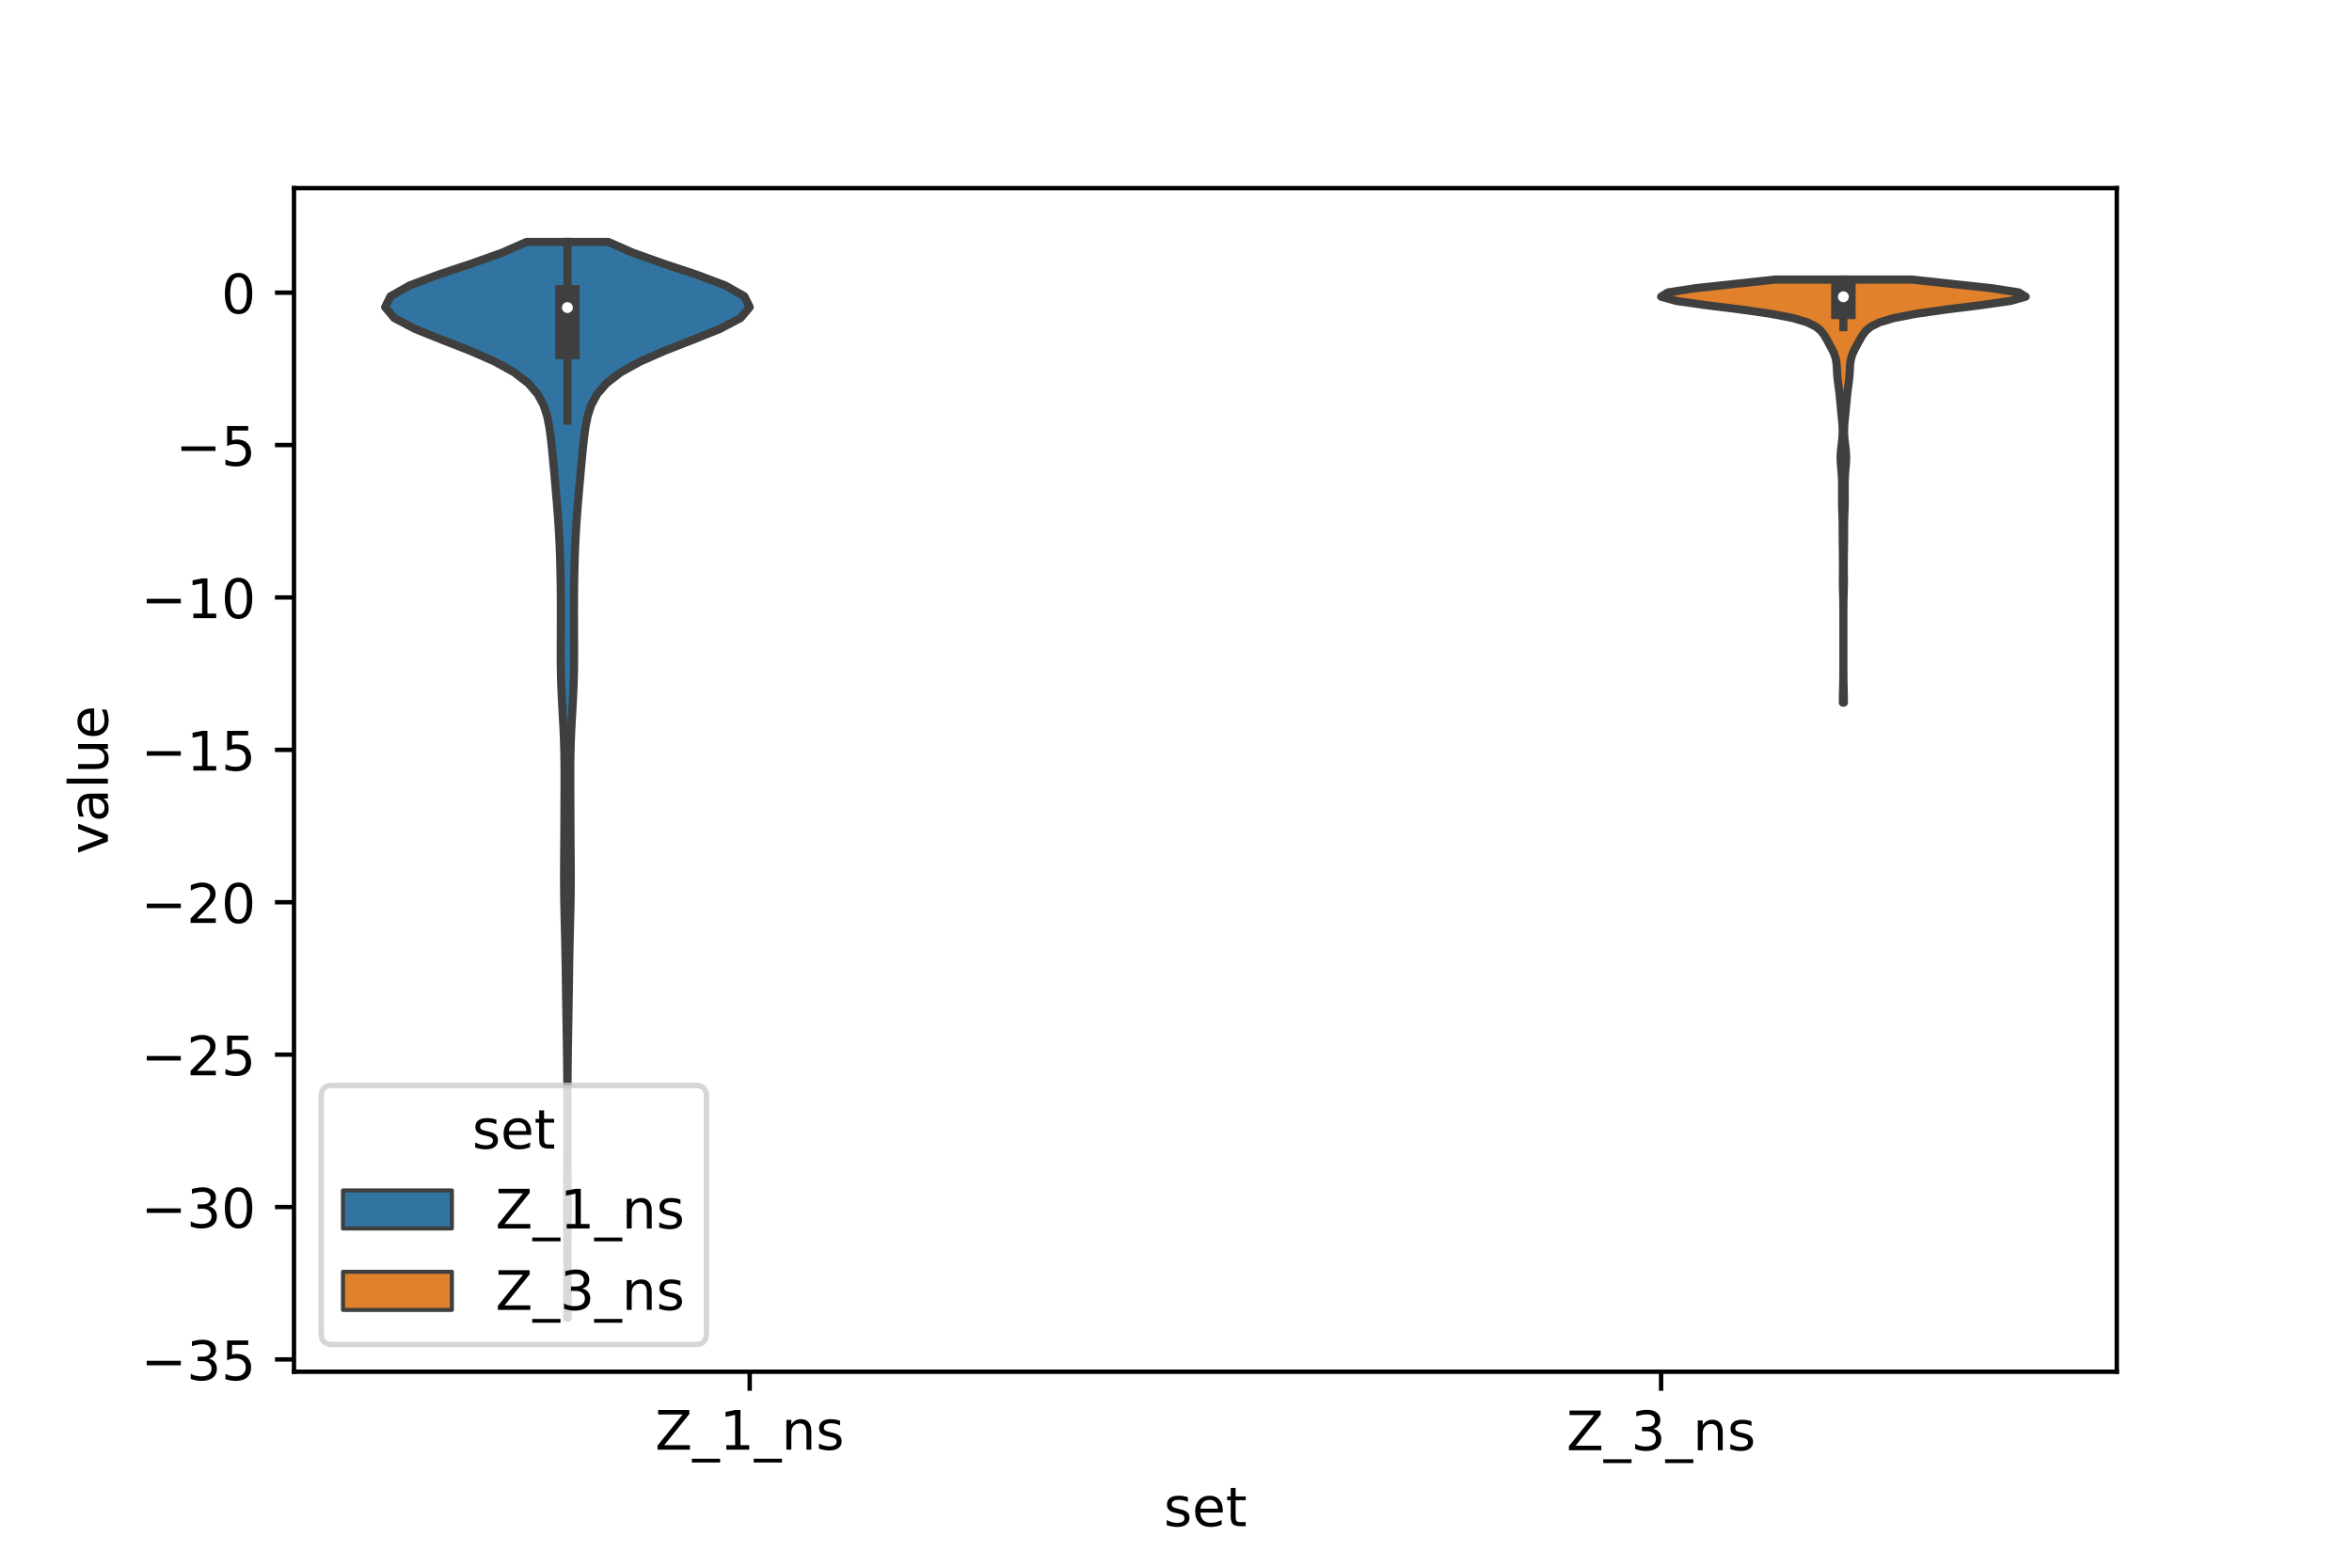 <?xml version="1.0" encoding="utf-8" standalone="no"?>
<!DOCTYPE svg PUBLIC "-//W3C//DTD SVG 1.1//EN"
  "http://www.w3.org/Graphics/SVG/1.1/DTD/svg11.dtd">
<!-- Created with matplotlib (https://matplotlib.org/) -->
<svg height="288pt" version="1.1" viewBox="0 0 432 288" width="432pt" xmlns="http://www.w3.org/2000/svg" xmlns:xlink="http://www.w3.org/1999/xlink">
 <defs>
  <style type="text/css">*{stroke-linecap:butt;stroke-linejoin:round;}</style>
 </defs>
 <g id="figure_1">
  <g id="patch_1">
   <path d="M 0 288 
L 432 288 
L 432 0 
L 0 0 
z
" style="fill:#ffffff;"/>
  </g>
  <g id="axes_1">
   <g id="patch_2">
    <path d="M 54 252 
L 388.8 252 
L 388.8 34.56 
L 54 34.56 
z
" style="fill:#ffffff;"/>
   </g>
   <g id="PolyCollection_1">
    <defs>
     <path d="M 104.266 -45.884 
L 104.174 -45.884 
L 104.176 -47.88 
L 104.182 -49.877 
L 104.189 -51.874 
L 104.195 -53.87 
L 104.199 -55.867 
L 104.199 -57.864 
L 104.194 -59.86 
L 104.188 -61.857 
L 104.18 -63.854 
L 104.175 -65.851 
L 104.174 -67.847 
L 104.177 -69.844 
L 104.184 -71.841 
L 104.192 -73.837 
L 104.201 -75.834 
L 104.208 -77.831 
L 104.213 -79.827 
L 104.215 -81.824 
L 104.215 -83.821 
L 104.212 -85.818 
L 104.206 -87.814 
L 104.195 -89.811 
L 104.178 -91.808 
L 104.156 -93.804 
L 104.128 -95.801 
L 104.096 -97.798 
L 104.063 -99.794 
L 104.031 -101.791 
L 104 -103.788 
L 103.97 -105.784 
L 103.942 -107.781 
L 103.912 -109.778 
L 103.88 -111.775 
L 103.843 -113.771 
L 103.799 -115.768 
L 103.751 -117.765 
L 103.702 -119.761 
L 103.658 -121.758 
L 103.627 -123.755 
L 103.611 -125.751 
L 103.61 -127.748 
L 103.62 -129.745 
L 103.635 -131.741 
L 103.65 -133.738 
L 103.662 -135.735 
L 103.671 -137.732 
L 103.677 -139.728 
L 103.684 -141.725 
L 103.691 -143.722 
L 103.694 -145.718 
L 103.686 -147.715 
L 103.658 -149.712 
L 103.604 -151.708 
L 103.523 -153.705 
L 103.42 -155.702 
L 103.306 -157.699 
L 103.197 -159.695 
L 103.106 -161.692 
L 103.042 -163.689 
L 103.007 -165.685 
L 102.994 -167.682 
L 102.997 -169.679 
L 103.006 -171.675 
L 103.014 -173.672 
L 103.018 -175.669 
L 103.013 -177.665 
L 102.997 -179.662 
L 102.969 -181.659 
L 102.928 -183.656 
L 102.873 -185.652 
L 102.8 -187.649 
L 102.704 -189.646 
L 102.583 -191.642 
L 102.441 -193.639 
L 102.281 -195.636 
L 102.113 -197.632 
L 101.939 -199.629 
L 101.76 -201.626 
L 101.576 -203.622 
L 101.383 -205.619 
L 101.167 -207.616 
L 100.895 -209.613 
L 100.492 -211.609 
L 99.838 -213.606 
L 98.757 -215.603 
L 97.031 -217.599 
L 94.44 -219.596 
L 90.841 -221.593 
L 86.29 -223.589 
L 81.164 -225.586 
L 76.206 -227.583 
L 72.414 -229.58 
L 70.74 -231.576 
L 71.727 -233.573 
L 75.256 -235.57 
L 80.57 -237.566 
L 86.561 -239.563 
L 92.173 -241.56 
L 96.713 -243.556 
L 111.727 -243.556 
L 111.727 -243.556 
L 116.267 -241.56 
L 121.879 -239.563 
L 127.87 -237.566 
L 133.184 -235.57 
L 136.713 -233.573 
L 137.7 -231.576 
L 136.026 -229.58 
L 132.234 -227.583 
L 127.276 -225.586 
L 122.15 -223.589 
L 117.599 -221.593 
L 114 -219.596 
L 111.409 -217.599 
L 109.683 -215.603 
L 108.602 -213.606 
L 107.948 -211.609 
L 107.545 -209.613 
L 107.273 -207.616 
L 107.057 -205.619 
L 106.864 -203.622 
L 106.68 -201.626 
L 106.501 -199.629 
L 106.327 -197.632 
L 106.159 -195.636 
L 105.999 -193.639 
L 105.857 -191.642 
L 105.736 -189.646 
L 105.64 -187.649 
L 105.567 -185.652 
L 105.512 -183.656 
L 105.471 -181.659 
L 105.443 -179.662 
L 105.427 -177.665 
L 105.422 -175.669 
L 105.426 -173.672 
L 105.434 -171.675 
L 105.443 -169.679 
L 105.446 -167.682 
L 105.433 -165.685 
L 105.398 -163.689 
L 105.334 -161.692 
L 105.243 -159.695 
L 105.134 -157.699 
L 105.02 -155.702 
L 104.917 -153.705 
L 104.836 -151.708 
L 104.782 -149.712 
L 104.754 -147.715 
L 104.746 -145.718 
L 104.749 -143.722 
L 104.756 -141.725 
L 104.763 -139.728 
L 104.769 -137.732 
L 104.778 -135.735 
L 104.79 -133.738 
L 104.805 -131.741 
L 104.82 -129.745 
L 104.83 -127.748 
L 104.829 -125.751 
L 104.813 -123.755 
L 104.782 -121.758 
L 104.738 -119.761 
L 104.689 -117.765 
L 104.641 -115.768 
L 104.597 -113.771 
L 104.56 -111.775 
L 104.528 -109.778 
L 104.498 -107.781 
L 104.47 -105.784 
L 104.44 -103.788 
L 104.409 -101.791 
L 104.377 -99.794 
L 104.344 -97.798 
L 104.312 -95.801 
L 104.284 -93.804 
L 104.262 -91.808 
L 104.245 -89.811 
L 104.234 -87.814 
L 104.228 -85.818 
L 104.225 -83.821 
L 104.225 -81.824 
L 104.227 -79.827 
L 104.232 -77.831 
L 104.239 -75.834 
L 104.248 -73.837 
L 104.256 -71.841 
L 104.263 -69.844 
L 104.266 -67.847 
L 104.265 -65.851 
L 104.26 -63.854 
L 104.252 -61.857 
L 104.246 -59.86 
L 104.241 -57.864 
L 104.241 -55.867 
L 104.245 -53.87 
L 104.251 -51.874 
L 104.258 -49.877 
L 104.264 -47.88 
L 104.266 -45.884 
z
" id="m0384212581" style="stroke:#3f3f3f;stroke-width:1.5;"/>
    </defs>
    <g clip-path="url(#p59b5b26484)">
     <use style="fill:#3274a1;stroke:#3f3f3f;stroke-width:1.5;" x="0" xlink:href="#m0384212581" y="288"/>
    </g>
   </g>
   <g id="PolyCollection_2">
    <defs>
     <path d="M 338.668 -158.921 
L 338.492 -158.921 
L 338.492 -159.706 
L 338.504 -160.491 
L 338.525 -161.276 
L 338.546 -162.061 
L 338.562 -162.846 
L 338.572 -163.631 
L 338.577 -164.416 
L 338.579 -165.201 
L 338.58 -165.986 
L 338.58 -166.771 
L 338.58 -167.556 
L 338.58 -168.341 
L 338.58 -169.126 
L 338.58 -169.911 
L 338.58 -170.696 
L 338.58 -171.481 
L 338.58 -172.266 
L 338.58 -173.051 
L 338.58 -173.836 
L 338.58 -174.621 
L 338.579 -175.406 
L 338.576 -176.191 
L 338.57 -176.977 
L 338.559 -177.762 
L 338.541 -178.547 
L 338.519 -179.332 
L 338.498 -180.117 
L 338.487 -180.902 
L 338.487 -181.687 
L 338.497 -182.472 
L 338.507 -183.257 
L 338.512 -184.042 
L 338.508 -184.827 
L 338.5 -185.612 
L 338.489 -186.397 
L 338.477 -187.182 
L 338.466 -187.967 
L 338.456 -188.752 
L 338.451 -189.537 
L 338.45 -190.322 
L 338.451 -191.107 
L 338.446 -191.892 
L 338.429 -192.677 
L 338.401 -193.462 
L 338.37 -194.247 
L 338.346 -195.032 
L 338.335 -195.817 
L 338.335 -196.602 
L 338.34 -197.387 
L 338.344 -198.172 
L 338.342 -198.957 
L 338.329 -199.742 
L 338.298 -200.527 
L 338.245 -201.312 
L 338.175 -202.097 
L 338.11 -202.882 
L 338.073 -203.667 
L 338.084 -204.452 
L 338.14 -205.237 
L 338.227 -206.022 
L 338.321 -206.807 
L 338.399 -207.592 
L 338.444 -208.378 
L 338.449 -209.163 
L 338.414 -209.948 
L 338.348 -210.733 
L 338.267 -211.518 
L 338.187 -212.303 
L 338.114 -213.088 
L 338.044 -213.873 
L 337.972 -214.658 
L 337.893 -215.443 
L 337.802 -216.228 
L 337.699 -217.013 
L 337.593 -217.798 
L 337.5 -218.583 
L 337.436 -219.368 
L 337.396 -220.153 
L 337.354 -220.938 
L 337.26 -221.723 
L 337.069 -222.508 
L 336.766 -223.293 
L 336.376 -224.078 
L 335.949 -224.863 
L 335.518 -225.648 
L 335.059 -226.433 
L 334.462 -227.218 
L 333.522 -228.003 
L 331.931 -228.788 
L 329.295 -229.573 
L 325.242 -230.358 
L 319.727 -231.143 
L 313.425 -231.928 
L 307.896 -232.713 
L 305.1 -233.498 
L 306.36 -234.283 
L 311.469 -235.068 
L 318.739 -235.853 
L 325.989 -236.638 
L 351.171 -236.638 
L 351.171 -236.638 
L 358.421 -235.853 
L 365.691 -235.068 
L 370.8 -234.283 
L 372.06 -233.498 
L 369.264 -232.713 
L 363.735 -231.928 
L 357.433 -231.143 
L 351.918 -230.358 
L 347.865 -229.573 
L 345.229 -228.788 
L 343.638 -228.003 
L 342.698 -227.218 
L 342.101 -226.433 
L 341.642 -225.648 
L 341.211 -224.863 
L 340.784 -224.078 
L 340.394 -223.293 
L 340.091 -222.508 
L 339.9 -221.723 
L 339.806 -220.938 
L 339.764 -220.153 
L 339.724 -219.368 
L 339.66 -218.583 
L 339.567 -217.798 
L 339.461 -217.013 
L 339.358 -216.228 
L 339.267 -215.443 
L 339.188 -214.658 
L 339.116 -213.873 
L 339.046 -213.088 
L 338.973 -212.303 
L 338.893 -211.518 
L 338.812 -210.733 
L 338.746 -209.948 
L 338.711 -209.163 
L 338.716 -208.378 
L 338.761 -207.592 
L 338.839 -206.807 
L 338.933 -206.022 
L 339.02 -205.237 
L 339.076 -204.452 
L 339.087 -203.667 
L 339.05 -202.882 
L 338.985 -202.097 
L 338.915 -201.312 
L 338.862 -200.527 
L 338.831 -199.742 
L 338.818 -198.957 
L 338.816 -198.172 
L 338.82 -197.387 
L 338.825 -196.602 
L 338.825 -195.817 
L 338.814 -195.032 
L 338.79 -194.247 
L 338.759 -193.462 
L 338.731 -192.677 
L 338.714 -191.892 
L 338.709 -191.107 
L 338.71 -190.322 
L 338.709 -189.537 
L 338.704 -188.752 
L 338.694 -187.967 
L 338.683 -187.182 
L 338.671 -186.397 
L 338.66 -185.612 
L 338.652 -184.827 
L 338.648 -184.042 
L 338.653 -183.257 
L 338.663 -182.472 
L 338.673 -181.687 
L 338.673 -180.902 
L 338.662 -180.117 
L 338.641 -179.332 
L 338.619 -178.547 
L 338.601 -177.762 
L 338.59 -176.977 
L 338.584 -176.191 
L 338.581 -175.406 
L 338.58 -174.621 
L 338.58 -173.836 
L 338.58 -173.051 
L 338.58 -172.266 
L 338.58 -171.481 
L 338.58 -170.696 
L 338.58 -169.911 
L 338.58 -169.126 
L 338.58 -168.341 
L 338.58 -167.556 
L 338.58 -166.771 
L 338.58 -165.986 
L 338.581 -165.201 
L 338.583 -164.416 
L 338.588 -163.631 
L 338.598 -162.846 
L 338.614 -162.061 
L 338.635 -161.276 
L 338.656 -160.491 
L 338.668 -159.706 
L 338.668 -158.921 
z
" id="mc3927efc5a" style="stroke:#3f3f3f;stroke-width:1.5;"/>
    </defs>
    <g clip-path="url(#p59b5b26484)">
     <use style="fill:#e1812c;stroke:#3f3f3f;stroke-width:1.5;" x="0" xlink:href="#mc3927efc5a" y="288"/>
    </g>
   </g>
   <g id="patch_3">
    <path clip-path="url(#p59b5b26484)" d="M 137.7 53.763 
L 137.7 53.763 
L 137.7 53.763 
L 137.7 53.763 
z
" style="fill:#3274a1;stroke:#3f3f3f;stroke-linejoin:miter;stroke-width:0.75;"/>
   </g>
   <g id="patch_4">
    <path clip-path="url(#p59b5b26484)" d="M 137.7 53.763 
L 137.7 53.763 
L 137.7 53.763 
L 137.7 53.763 
z
" style="fill:#e1812c;stroke:#3f3f3f;stroke-linejoin:miter;stroke-width:0.75;"/>
   </g>
   <g id="matplotlib.axis_1">
    <g id="xtick_1">
     <g id="line2d_1">
      <defs>
       <path d="M 0 0 
L 0 3.5 
" id="m3232e67109" style="stroke:#000000;stroke-width:0.8;"/>
      </defs>
      <g>
       <use style="stroke:#000000;stroke-width:0.8;" x="137.7" xlink:href="#m3232e67109" y="252"/>
      </g>
     </g>
     <g id="text_1">
      <!-- Z_1_ns -->
      <g transform="translate(120.32 266.32)scale(0.1 -0.1)">
       <defs>
        <path d="M 5.609 72.906 
L 62.891 72.906 
L 62.891 65.375 
L 16.797 8.297 
L 64.016 8.297 
L 64.016 0 
L 4.5 0 
L 4.5 7.516 
L 50.594 64.594 
L 5.609 64.594 
z
" id="DejaVuSans-90"/>
        <path d="M 50.984 -16.609 
L 50.984 -23.578 
L -0.984 -23.578 
L -0.984 -16.609 
z
" id="DejaVuSans-95"/>
        <path d="M 12.406 8.297 
L 28.516 8.297 
L 28.516 63.922 
L 10.984 60.406 
L 10.984 69.391 
L 28.422 72.906 
L 38.281 72.906 
L 38.281 8.297 
L 54.391 8.297 
L 54.391 0 
L 12.406 0 
z
" id="DejaVuSans-49"/>
        <path d="M 54.891 33.016 
L 54.891 0 
L 45.906 0 
L 45.906 32.719 
Q 45.906 40.484 42.875 44.328 
Q 39.844 48.188 33.797 48.188 
Q 26.516 48.188 22.312 43.547 
Q 18.109 38.922 18.109 30.906 
L 18.109 0 
L 9.078 0 
L 9.078 54.688 
L 18.109 54.688 
L 18.109 46.188 
Q 21.344 51.125 25.703 53.562 
Q 30.078 56 35.797 56 
Q 45.219 56 50.047 50.172 
Q 54.891 44.344 54.891 33.016 
z
" id="DejaVuSans-110"/>
        <path d="M 44.281 53.078 
L 44.281 44.578 
Q 40.484 46.531 36.375 47.5 
Q 32.281 48.484 27.875 48.484 
Q 21.188 48.484 17.844 46.438 
Q 14.5 44.391 14.5 40.281 
Q 14.5 37.156 16.891 35.375 
Q 19.281 33.594 26.516 31.984 
L 29.594 31.297 
Q 39.156 29.25 43.188 25.516 
Q 47.219 21.781 47.219 15.094 
Q 47.219 7.469 41.188 3.016 
Q 35.156 -1.422 24.609 -1.422 
Q 20.219 -1.422 15.453 -0.562 
Q 10.688 0.297 5.422 2 
L 5.422 11.281 
Q 10.406 8.688 15.234 7.391 
Q 20.062 6.109 24.812 6.109 
Q 31.156 6.109 34.562 8.281 
Q 37.984 10.453 37.984 14.406 
Q 37.984 18.062 35.516 20.016 
Q 33.062 21.969 24.703 23.781 
L 21.578 24.516 
Q 13.234 26.266 9.516 29.906 
Q 5.812 33.547 5.812 39.891 
Q 5.812 47.609 11.281 51.797 
Q 16.75 56 26.812 56 
Q 31.781 56 36.172 55.266 
Q 40.578 54.547 44.281 53.078 
z
" id="DejaVuSans-115"/>
       </defs>
       <use xlink:href="#DejaVuSans-90"/>
       <use x="68.506" xlink:href="#DejaVuSans-95"/>
       <use x="118.506" xlink:href="#DejaVuSans-49"/>
       <use x="182.129" xlink:href="#DejaVuSans-95"/>
       <use x="232.129" xlink:href="#DejaVuSans-110"/>
       <use x="295.508" xlink:href="#DejaVuSans-115"/>
      </g>
     </g>
    </g>
    <g id="xtick_2">
     <g id="line2d_2">
      <g>
       <use style="stroke:#000000;stroke-width:0.8;" x="305.1" xlink:href="#m3232e67109" y="252"/>
      </g>
     </g>
     <g id="text_2">
      <!-- Z_3_ns -->
      <g transform="translate(287.72 266.422)scale(0.1 -0.1)">
       <defs>
        <path d="M 40.578 39.312 
Q 47.656 37.797 51.625 33 
Q 55.609 28.219 55.609 21.188 
Q 55.609 10.406 48.188 4.484 
Q 40.766 -1.422 27.094 -1.422 
Q 22.516 -1.422 17.656 -0.516 
Q 12.797 0.391 7.625 2.203 
L 7.625 11.719 
Q 11.719 9.328 16.594 8.109 
Q 21.484 6.891 26.812 6.891 
Q 36.078 6.891 40.938 10.547 
Q 45.797 14.203 45.797 21.188 
Q 45.797 27.641 41.281 31.266 
Q 36.766 34.906 28.719 34.906 
L 20.219 34.906 
L 20.219 43.016 
L 29.109 43.016 
Q 36.375 43.016 40.234 45.922 
Q 44.094 48.828 44.094 54.297 
Q 44.094 59.906 40.109 62.906 
Q 36.141 65.922 28.719 65.922 
Q 24.656 65.922 20.016 65.031 
Q 15.375 64.156 9.812 62.312 
L 9.812 71.094 
Q 15.438 72.656 20.344 73.438 
Q 25.25 74.219 29.594 74.219 
Q 40.828 74.219 47.359 69.109 
Q 53.906 64.016 53.906 55.328 
Q 53.906 49.266 50.438 45.094 
Q 46.969 40.922 40.578 39.312 
z
" id="DejaVuSans-51"/>
       </defs>
       <use xlink:href="#DejaVuSans-90"/>
       <use x="68.506" xlink:href="#DejaVuSans-95"/>
       <use x="118.506" xlink:href="#DejaVuSans-51"/>
       <use x="182.129" xlink:href="#DejaVuSans-95"/>
       <use x="232.129" xlink:href="#DejaVuSans-110"/>
       <use x="295.508" xlink:href="#DejaVuSans-115"/>
      </g>
     </g>
    </g>
    <g id="text_3">
     <!-- set -->
     <g transform="translate(213.759 280.378)scale(0.1 -0.1)">
      <defs>
       <path d="M 56.203 29.594 
L 56.203 25.203 
L 14.891 25.203 
Q 15.484 15.922 20.484 11.062 
Q 25.484 6.203 34.422 6.203 
Q 39.594 6.203 44.453 7.469 
Q 49.312 8.734 54.109 11.281 
L 54.109 2.781 
Q 49.266 0.734 44.188 -0.344 
Q 39.109 -1.422 33.891 -1.422 
Q 20.797 -1.422 13.156 6.188 
Q 5.516 13.812 5.516 26.812 
Q 5.516 40.234 12.766 48.109 
Q 20.016 56 32.328 56 
Q 43.359 56 49.781 48.891 
Q 56.203 41.797 56.203 29.594 
z
M 47.219 32.234 
Q 47.125 39.594 43.094 43.984 
Q 39.062 48.391 32.422 48.391 
Q 24.906 48.391 20.391 44.141 
Q 15.875 39.891 15.188 32.172 
z
" id="DejaVuSans-101"/>
       <path d="M 18.312 70.219 
L 18.312 54.688 
L 36.812 54.688 
L 36.812 47.703 
L 18.312 47.703 
L 18.312 18.016 
Q 18.312 11.328 20.141 9.422 
Q 21.969 7.516 27.594 7.516 
L 36.812 7.516 
L 36.812 0 
L 27.594 0 
Q 17.188 0 13.234 3.875 
Q 9.281 7.766 9.281 18.016 
L 9.281 47.703 
L 2.688 47.703 
L 2.688 54.688 
L 9.281 54.688 
L 9.281 70.219 
z
" id="DejaVuSans-116"/>
      </defs>
      <use xlink:href="#DejaVuSans-115"/>
      <use x="52.1" xlink:href="#DejaVuSans-101"/>
      <use x="113.623" xlink:href="#DejaVuSans-116"/>
     </g>
    </g>
   </g>
   <g id="matplotlib.axis_2">
    <g id="ytick_1">
     <g id="line2d_3">
      <defs>
       <path d="M 0 0 
L -3.5 0 
" id="m9072b53660" style="stroke:#000000;stroke-width:0.8;"/>
      </defs>
      <g>
       <use style="stroke:#000000;stroke-width:0.8;" x="54" xlink:href="#m9072b53660" y="249.742"/>
      </g>
     </g>
     <g id="text_4">
      <!-- −35 -->
      <g transform="translate(25.895 253.542)scale(0.1 -0.1)">
       <defs>
        <path d="M 10.594 35.5 
L 73.188 35.5 
L 73.188 27.203 
L 10.594 27.203 
z
" id="DejaVuSans-8722"/>
        <path d="M 10.797 72.906 
L 49.516 72.906 
L 49.516 64.594 
L 19.828 64.594 
L 19.828 46.734 
Q 21.969 47.469 24.109 47.828 
Q 26.266 48.188 28.422 48.188 
Q 40.625 48.188 47.75 41.5 
Q 54.891 34.812 54.891 23.391 
Q 54.891 11.625 47.562 5.094 
Q 40.234 -1.422 26.906 -1.422 
Q 22.312 -1.422 17.547 -0.641 
Q 12.797 0.141 7.719 1.703 
L 7.719 11.625 
Q 12.109 9.234 16.797 8.062 
Q 21.484 6.891 26.703 6.891 
Q 35.156 6.891 40.078 11.328 
Q 45.016 15.766 45.016 23.391 
Q 45.016 31 40.078 35.438 
Q 35.156 39.891 26.703 39.891 
Q 22.75 39.891 18.812 39.016 
Q 14.891 38.141 10.797 36.281 
z
" id="DejaVuSans-53"/>
       </defs>
       <use xlink:href="#DejaVuSans-8722"/>
       <use x="83.789" xlink:href="#DejaVuSans-51"/>
       <use x="147.412" xlink:href="#DejaVuSans-53"/>
      </g>
     </g>
    </g>
    <g id="ytick_2">
     <g id="line2d_4">
      <g>
       <use style="stroke:#000000;stroke-width:0.8;" x="54" xlink:href="#m9072b53660" y="221.745"/>
      </g>
     </g>
     <g id="text_5">
      <!-- −30 -->
      <g transform="translate(25.895 225.545)scale(0.1 -0.1)">
       <defs>
        <path d="M 31.781 66.406 
Q 24.172 66.406 20.328 58.906 
Q 16.5 51.422 16.5 36.375 
Q 16.5 21.391 20.328 13.891 
Q 24.172 6.391 31.781 6.391 
Q 39.453 6.391 43.281 13.891 
Q 47.125 21.391 47.125 36.375 
Q 47.125 51.422 43.281 58.906 
Q 39.453 66.406 31.781 66.406 
z
M 31.781 74.219 
Q 44.047 74.219 50.516 64.516 
Q 56.984 54.828 56.984 36.375 
Q 56.984 17.969 50.516 8.266 
Q 44.047 -1.422 31.781 -1.422 
Q 19.531 -1.422 13.062 8.266 
Q 6.594 17.969 6.594 36.375 
Q 6.594 54.828 13.062 64.516 
Q 19.531 74.219 31.781 74.219 
z
" id="DejaVuSans-48"/>
       </defs>
       <use xlink:href="#DejaVuSans-8722"/>
       <use x="83.789" xlink:href="#DejaVuSans-51"/>
       <use x="147.412" xlink:href="#DejaVuSans-48"/>
      </g>
     </g>
    </g>
    <g id="ytick_3">
     <g id="line2d_5">
      <g>
       <use style="stroke:#000000;stroke-width:0.8;" x="54" xlink:href="#m9072b53660" y="193.748"/>
      </g>
     </g>
     <g id="text_6">
      <!-- −25 -->
      <g transform="translate(25.895 197.547)scale(0.1 -0.1)">
       <defs>
        <path d="M 19.188 8.297 
L 53.609 8.297 
L 53.609 0 
L 7.328 0 
L 7.328 8.297 
Q 12.938 14.109 22.625 23.891 
Q 32.328 33.688 34.812 36.531 
Q 39.547 41.844 41.422 45.531 
Q 43.312 49.219 43.312 52.781 
Q 43.312 58.594 39.234 62.25 
Q 35.156 65.922 28.609 65.922 
Q 23.969 65.922 18.812 64.312 
Q 13.672 62.703 7.812 59.422 
L 7.812 69.391 
Q 13.766 71.781 18.938 73 
Q 24.125 74.219 28.422 74.219 
Q 39.75 74.219 46.484 68.547 
Q 53.219 62.891 53.219 53.422 
Q 53.219 48.922 51.531 44.891 
Q 49.859 40.875 45.406 35.406 
Q 44.188 33.984 37.641 27.219 
Q 31.109 20.453 19.188 8.297 
z
" id="DejaVuSans-50"/>
       </defs>
       <use xlink:href="#DejaVuSans-8722"/>
       <use x="83.789" xlink:href="#DejaVuSans-50"/>
       <use x="147.412" xlink:href="#DejaVuSans-53"/>
      </g>
     </g>
    </g>
    <g id="ytick_4">
     <g id="line2d_6">
      <g>
       <use style="stroke:#000000;stroke-width:0.8;" x="54" xlink:href="#m9072b53660" y="165.751"/>
      </g>
     </g>
     <g id="text_7">
      <!-- −20 -->
      <g transform="translate(25.895 169.55)scale(0.1 -0.1)">
       <use xlink:href="#DejaVuSans-8722"/>
       <use x="83.789" xlink:href="#DejaVuSans-50"/>
       <use x="147.412" xlink:href="#DejaVuSans-48"/>
      </g>
     </g>
    </g>
    <g id="ytick_5">
     <g id="line2d_7">
      <g>
       <use style="stroke:#000000;stroke-width:0.8;" x="54" xlink:href="#m9072b53660" y="137.754"/>
      </g>
     </g>
     <g id="text_8">
      <!-- −15 -->
      <g transform="translate(25.895 141.553)scale(0.1 -0.1)">
       <use xlink:href="#DejaVuSans-8722"/>
       <use x="83.789" xlink:href="#DejaVuSans-49"/>
       <use x="147.412" xlink:href="#DejaVuSans-53"/>
      </g>
     </g>
    </g>
    <g id="ytick_6">
     <g id="line2d_8">
      <g>
       <use style="stroke:#000000;stroke-width:0.8;" x="54" xlink:href="#m9072b53660" y="109.757"/>
      </g>
     </g>
     <g id="text_9">
      <!-- −10 -->
      <g transform="translate(25.895 113.556)scale(0.1 -0.1)">
       <use xlink:href="#DejaVuSans-8722"/>
       <use x="83.789" xlink:href="#DejaVuSans-49"/>
       <use x="147.412" xlink:href="#DejaVuSans-48"/>
      </g>
     </g>
    </g>
    <g id="ytick_7">
     <g id="line2d_9">
      <g>
       <use style="stroke:#000000;stroke-width:0.8;" x="54" xlink:href="#m9072b53660" y="81.76"/>
      </g>
     </g>
     <g id="text_10">
      <!-- −5 -->
      <g transform="translate(32.258 85.559)scale(0.1 -0.1)">
       <use xlink:href="#DejaVuSans-8722"/>
       <use x="83.789" xlink:href="#DejaVuSans-53"/>
      </g>
     </g>
    </g>
    <g id="ytick_8">
     <g id="line2d_10">
      <g>
       <use style="stroke:#000000;stroke-width:0.8;" x="54" xlink:href="#m9072b53660" y="53.763"/>
      </g>
     </g>
     <g id="text_11">
      <!-- 0 -->
      <g transform="translate(40.638 57.562)scale(0.1 -0.1)">
       <use xlink:href="#DejaVuSans-48"/>
      </g>
     </g>
    </g>
    <g id="text_12">
     <!-- value -->
     <g transform="translate(19.816 156.938)rotate(-90)scale(0.1 -0.1)">
      <defs>
       <path d="M 2.984 54.688 
L 12.5 54.688 
L 29.594 8.797 
L 46.688 54.688 
L 56.203 54.688 
L 35.688 0 
L 23.484 0 
z
" id="DejaVuSans-118"/>
       <path d="M 34.281 27.484 
Q 23.391 27.484 19.188 25 
Q 14.984 22.516 14.984 16.5 
Q 14.984 11.719 18.141 8.906 
Q 21.297 6.109 26.703 6.109 
Q 34.188 6.109 38.703 11.406 
Q 43.219 16.703 43.219 25.484 
L 43.219 27.484 
z
M 52.203 31.203 
L 52.203 0 
L 43.219 0 
L 43.219 8.297 
Q 40.141 3.328 35.547 0.953 
Q 30.953 -1.422 24.312 -1.422 
Q 15.922 -1.422 10.953 3.297 
Q 6 8.016 6 15.922 
Q 6 25.141 12.172 29.828 
Q 18.359 34.516 30.609 34.516 
L 43.219 34.516 
L 43.219 35.406 
Q 43.219 41.609 39.141 45 
Q 35.062 48.391 27.688 48.391 
Q 23 48.391 18.547 47.266 
Q 14.109 46.141 10.016 43.891 
L 10.016 52.203 
Q 14.938 54.109 19.578 55.047 
Q 24.219 56 28.609 56 
Q 40.484 56 46.344 49.844 
Q 52.203 43.703 52.203 31.203 
z
" id="DejaVuSans-97"/>
       <path d="M 9.422 75.984 
L 18.406 75.984 
L 18.406 0 
L 9.422 0 
z
" id="DejaVuSans-108"/>
       <path d="M 8.5 21.578 
L 8.5 54.688 
L 17.484 54.688 
L 17.484 21.922 
Q 17.484 14.156 20.5 10.266 
Q 23.531 6.391 29.594 6.391 
Q 36.859 6.391 41.078 11.031 
Q 45.312 15.672 45.312 23.688 
L 45.312 54.688 
L 54.297 54.688 
L 54.297 0 
L 45.312 0 
L 45.312 8.406 
Q 42.047 3.422 37.719 1 
Q 33.406 -1.422 27.688 -1.422 
Q 18.266 -1.422 13.375 4.438 
Q 8.5 10.297 8.5 21.578 
z
M 31.109 56 
z
" id="DejaVuSans-117"/>
      </defs>
      <use xlink:href="#DejaVuSans-118"/>
      <use x="59.18" xlink:href="#DejaVuSans-97"/>
      <use x="120.459" xlink:href="#DejaVuSans-108"/>
      <use x="148.242" xlink:href="#DejaVuSans-117"/>
      <use x="211.621" xlink:href="#DejaVuSans-101"/>
     </g>
    </g>
   </g>
   <g id="line2d_11">
    <path clip-path="url(#p59b5b26484)" d="M 104.22 77.274 
L 104.22 44.444 
" style="fill:none;stroke:#3f3f3f;stroke-linecap:square;stroke-width:1.5;"/>
   </g>
   <g id="line2d_12">
    <path clip-path="url(#p59b5b26484)" d="M 104.22 63.721 
L 104.22 54.631 
" style="fill:none;stroke:#3f3f3f;stroke-linecap:square;stroke-width:4.5;"/>
   </g>
   <g id="line2d_13">
    <path clip-path="url(#p59b5b26484)" d="M 338.58 60.115 
L 338.58 51.362 
" style="fill:none;stroke:#3f3f3f;stroke-linecap:square;stroke-width:1.5;"/>
   </g>
   <g id="line2d_14">
    <path clip-path="url(#p59b5b26484)" d="M 338.58 56.378 
L 338.58 53.832 
" style="fill:none;stroke:#3f3f3f;stroke-linecap:square;stroke-width:4.5;"/>
   </g>
   <g id="patch_5">
    <path d="M 54 252 
L 54 34.56 
" style="fill:none;stroke:#000000;stroke-linecap:square;stroke-linejoin:miter;stroke-width:0.8;"/>
   </g>
   <g id="patch_6">
    <path d="M 388.8 252 
L 388.8 34.56 
" style="fill:none;stroke:#000000;stroke-linecap:square;stroke-linejoin:miter;stroke-width:0.8;"/>
   </g>
   <g id="patch_7">
    <path d="M 54 252 
L 388.8 252 
" style="fill:none;stroke:#000000;stroke-linecap:square;stroke-linejoin:miter;stroke-width:0.8;"/>
   </g>
   <g id="patch_8">
    <path d="M 54 34.56 
L 388.8 34.56 
" style="fill:none;stroke:#000000;stroke-linecap:square;stroke-linejoin:miter;stroke-width:0.8;"/>
   </g>
   <g id="PathCollection_1">
    <defs>
     <path d="M 0 1.5 
C 0.398 1.5 0.779 1.342 1.061 1.061 
C 1.342 0.779 1.5 0.398 1.5 0 
C 1.5 -0.398 1.342 -0.779 1.061 -1.061 
C 0.779 -1.342 0.398 -1.5 0 -1.5 
C -0.398 -1.5 -0.779 -1.342 -1.061 -1.061 
C -1.342 -0.779 -1.5 -0.398 -1.5 0 
C -1.5 0.398 -1.342 0.779 -1.061 1.061 
C -0.779 1.342 -0.398 1.5 0 1.5 
z
" id="mcf99461bcd" style="stroke:#3f3f3f;"/>
    </defs>
    <g clip-path="url(#p59b5b26484)">
     <use style="fill:#ffffff;stroke:#3f3f3f;" x="104.22" xlink:href="#mcf99461bcd" y="56.505"/>
    </g>
   </g>
   <g id="PathCollection_2">
    <g clip-path="url(#p59b5b26484)">
     <use style="fill:#ffffff;stroke:#3f3f3f;" x="338.58" xlink:href="#mcf99461bcd" y="54.518"/>
    </g>
   </g>
   <g id="legend_1">
    <g id="patch_9">
     <path d="M 61 247 
L 127.759 247 
Q 129.759 247 129.759 245 
L 129.759 201.409 
Q 129.759 199.409 127.759 199.409 
L 61 199.409 
Q 59 199.409 59 201.409 
L 59 245 
Q 59 247 61 247 
z
" style="fill:#ffffff;opacity:0.8;stroke:#cccccc;stroke-linejoin:miter;"/>
    </g>
    <g id="text_13">
     <!-- set -->
     <g transform="translate(86.738 211.008)scale(0.1 -0.1)">
      <use xlink:href="#DejaVuSans-115"/>
      <use x="52.1" xlink:href="#DejaVuSans-101"/>
      <use x="113.623" xlink:href="#DejaVuSans-116"/>
     </g>
    </g>
    <g id="patch_10">
     <path d="M 63 225.686 
L 83 225.686 
L 83 218.686 
L 63 218.686 
z
" style="fill:#3274a1;stroke:#3f3f3f;stroke-linejoin:miter;stroke-width:0.75;"/>
    </g>
    <g id="text_14">
     <!-- Z_1_ns -->
     <g transform="translate(91 225.686)scale(0.1 -0.1)">
      <use xlink:href="#DejaVuSans-90"/>
      <use x="68.506" xlink:href="#DejaVuSans-95"/>
      <use x="118.506" xlink:href="#DejaVuSans-49"/>
      <use x="182.129" xlink:href="#DejaVuSans-95"/>
      <use x="232.129" xlink:href="#DejaVuSans-110"/>
      <use x="295.508" xlink:href="#DejaVuSans-115"/>
     </g>
    </g>
    <g id="patch_11">
     <path d="M 63 240.642 
L 83 240.642 
L 83 233.642 
L 63 233.642 
z
" style="fill:#e1812c;stroke:#3f3f3f;stroke-linejoin:miter;stroke-width:0.75;"/>
    </g>
    <g id="text_15">
     <!-- Z_3_ns -->
     <g transform="translate(91 240.642)scale(0.1 -0.1)">
      <use xlink:href="#DejaVuSans-90"/>
      <use x="68.506" xlink:href="#DejaVuSans-95"/>
      <use x="118.506" xlink:href="#DejaVuSans-51"/>
      <use x="182.129" xlink:href="#DejaVuSans-95"/>
      <use x="232.129" xlink:href="#DejaVuSans-110"/>
      <use x="295.508" xlink:href="#DejaVuSans-115"/>
     </g>
    </g>
   </g>
  </g>
 </g>
 <defs>
  <clipPath id="p59b5b26484">
   <rect height="217.44" width="334.8" x="54" y="34.56"/>
  </clipPath>
 </defs>
</svg>
